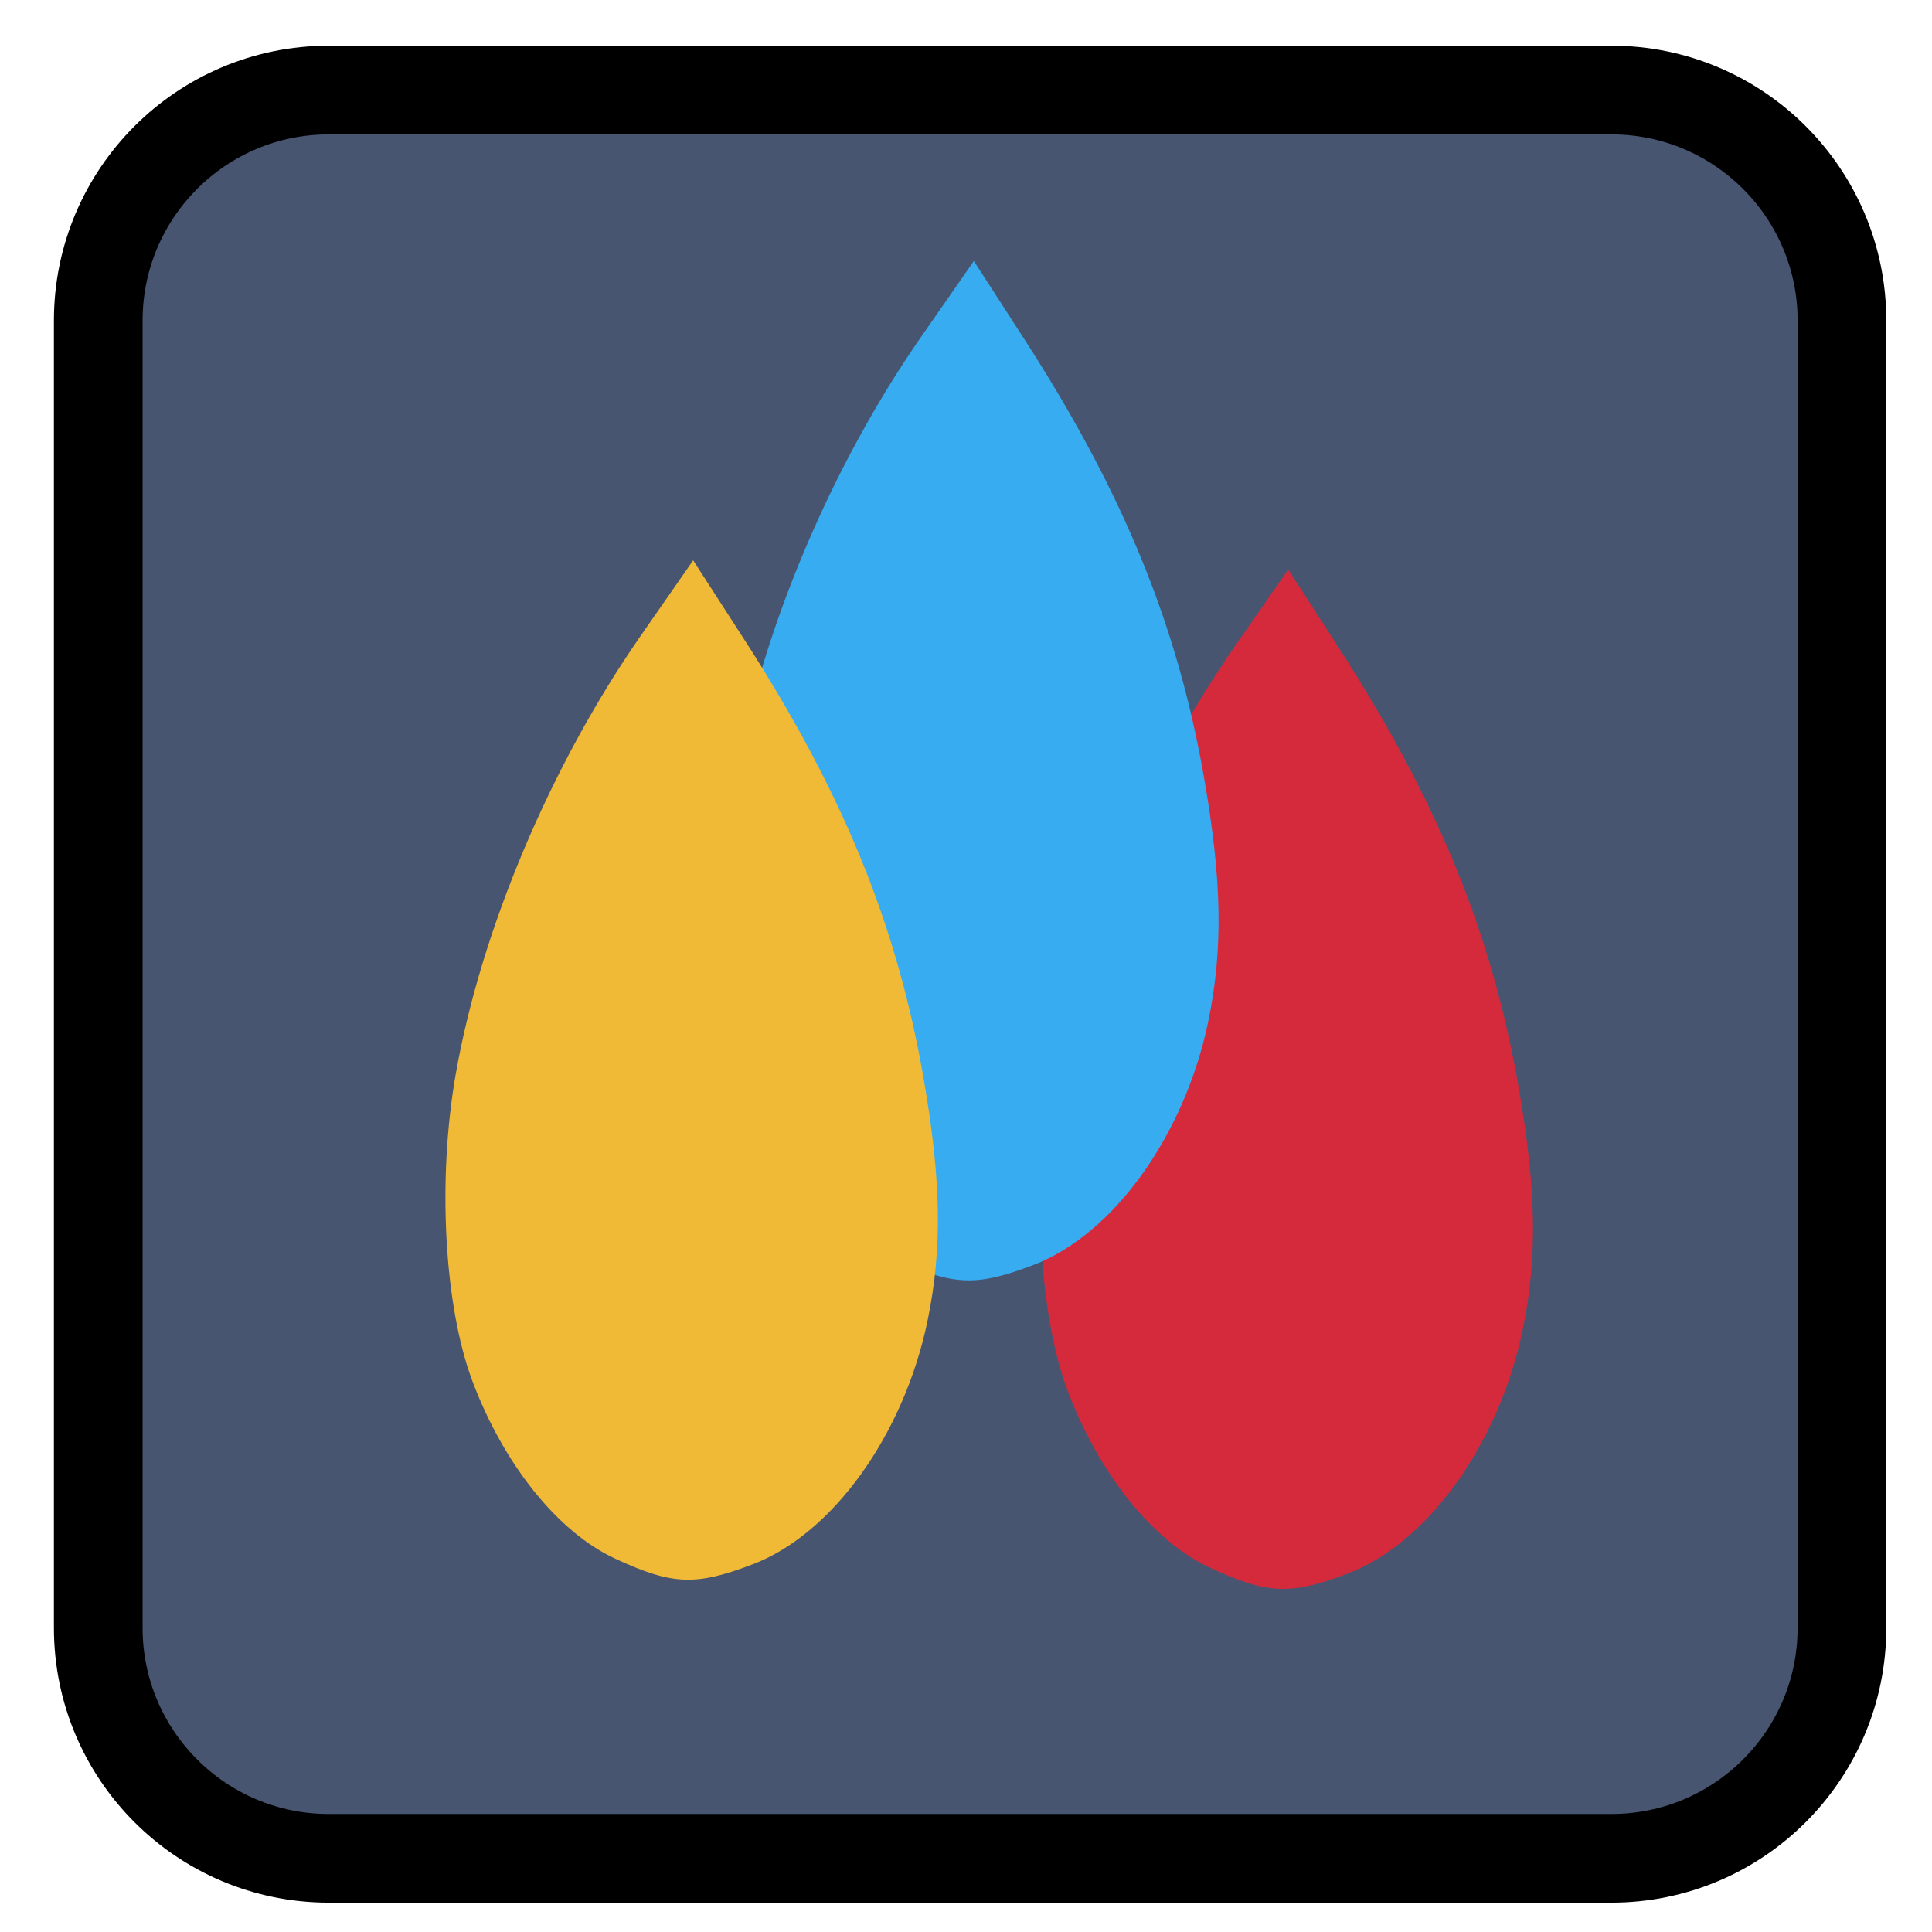 
<svg xmlns="http://www.w3.org/2000/svg" xmlns:xlink="http://www.w3.org/1999/xlink" width="512px" height="512px" viewBox="0 0 512 512" version="1.1">
<g id="surface1">
<path style="fill-rule:nonzero;fill:rgb(28.235%,33.333%,43.922%);fill-opacity:1;stroke-width:23.5;stroke-linecap:butt;stroke-linejoin:miter;stroke:rgb(0%,0%,0%);stroke-opacity:1;stroke-miterlimit:4;" d="M 87.133 23.863 L 427.035 23.863 C 460.781 23.863 488.137 51.219 488.137 84.965 L 488.137 431.375 C 488.137 465.121 460.781 492.473 427.035 492.473 L 87.133 492.473 C 53.391 492.473 26.035 465.121 26.035 431.375 L 26.035 84.965 C 26.035 51.219 53.391 23.863 87.133 23.863 Z M 87.133 23.863 "/>
<path style=" stroke:none;fill-rule:nonzero;fill:rgb(83.529%,16.471%,23.529%);fill-opacity:1;" d="M 320.684 415.473 C 305.531 408.457 291.09 390.438 282.82 368.234 C 275.391 348.281 273.598 314.91 278.469 287.121 C 285.156 248.988 303.59 205.297 327.5 170.914 L 341.398 150.926 L 354.648 171.449 C 380.91 212.133 395.27 247.102 402.371 287.672 C 407.156 315.016 407.484 333.172 403.547 352.305 C 397.32 382.523 378.41 408.914 357.18 416.992 C 341.977 422.777 335.91 422.527 320.684 415.473 Z M 320.684 415.473 "/>
<path style=" stroke:none;fill-rule:nonzero;fill:rgb(21.569%,67.451%,94.51%);fill-opacity:1;" d="M 237.367 333.715 C 222.215 326.695 207.773 308.676 199.504 286.477 C 192.074 266.523 190.281 233.148 195.152 205.363 C 201.84 167.227 220.273 123.539 244.184 89.152 L 258.082 69.168 L 271.332 89.688 C 297.598 130.375 311.953 165.34 319.055 205.914 C 323.84 233.254 324.168 251.41 320.23 270.547 C 314.004 300.766 295.094 327.152 273.863 335.234 C 258.66 341.02 252.594 340.766 237.367 333.715 Z M 237.367 333.715 "/>
<path style=" stroke:none;fill-rule:nonzero;fill:rgb(94.118%,72.941%,21.569%);fill-opacity:1;" d="M 162.977 413.039 C 147.828 406.02 133.387 388 125.117 365.801 C 117.684 345.848 115.895 312.473 120.766 284.688 C 127.453 246.551 145.887 202.863 169.797 168.477 L 183.695 148.492 L 196.945 169.012 C 223.207 209.699 237.566 244.664 244.668 285.238 C 249.453 312.578 249.781 330.734 245.84 349.871 C 239.617 380.09 220.703 406.477 199.477 414.559 C 184.273 420.344 178.207 420.09 162.977 413.039 Z M 162.977 413.039 "/>
</g>
</svg>
